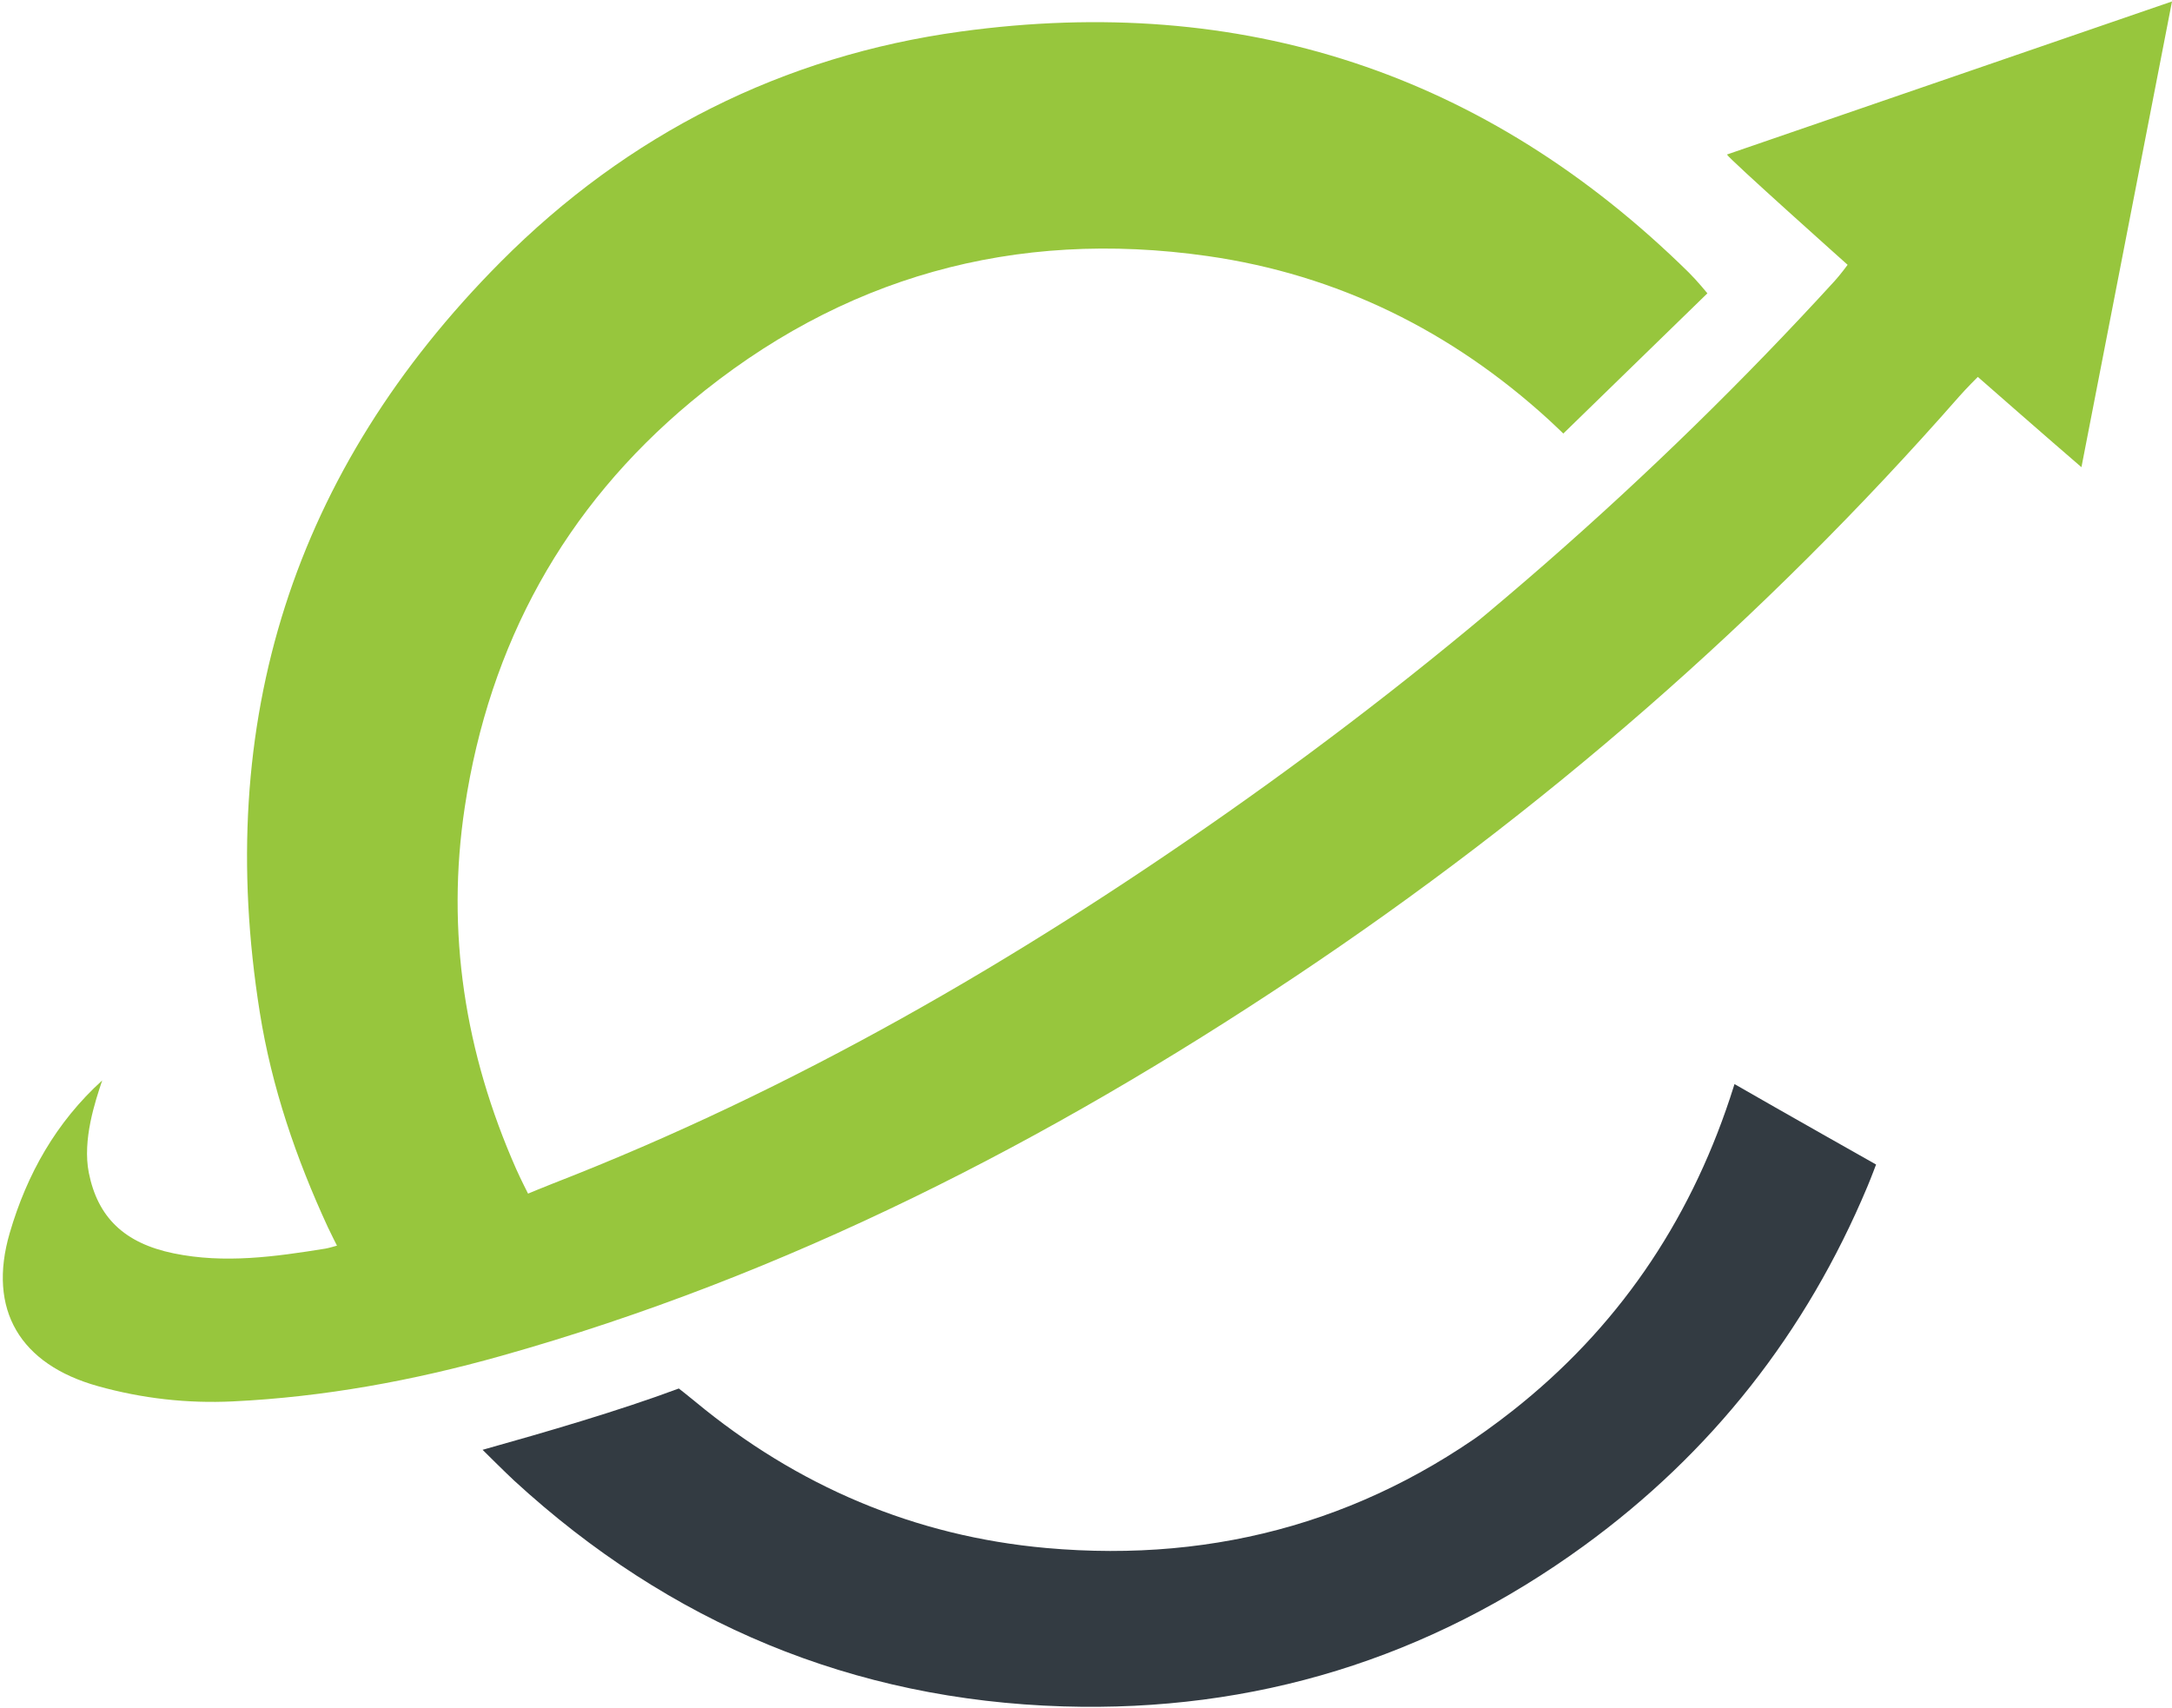 <svg width="431" height="339" viewBox="0 0 431 339" fill="none" xmlns="http://www.w3.org/2000/svg">
    <path d="M20.281 214.401C18.893 218.546 16.323 226.206 17.628 232.744C19.38 241.516 24.619 246.69 34.453 248.716C44.55 250.797 54.592 249.384 64.575 247.778C65.193 247.68 66.868 247.188 66.868 247.188C66.868 247.188 65.546 244.586 65.038 243.484C58.746 229.842 53.914 215.75 51.548 200.878C42.368 143.193 58.177 93.384 99.335 51.984C124.551 26.62 155.371 11.089 190.655 6.257C246.296 -1.363 294.797 14.399 335.119 54.08C336.712 55.649 338.808 58.206 338.808 58.206L310.217 86.032C310.217 86.032 308.413 84.287 307.364 83.328C288.069 65.7 265.449 54.501 239.619 50.812C201.347 45.346 166.88 54.938 137.115 79.737C111.956 100.7 97.116 127.834 92.231 160.132C88.472 184.98 92.252 208.949 102.425 231.974C103.293 233.936 104.785 236.866 104.785 236.866C104.785 236.866 107.776 235.614 109.695 234.869C157.584 216.25 201.641 190.693 243.563 161.25C287.503 130.392 327.828 95.401 364.075 55.737C365.193 54.513 366.632 52.549 366.632 52.549C366.632 52.549 343.057 31.498 342.683 30.663C371.792 20.651 400.845 10.659 431 0.288C424.963 31.337 419.076 61.614 413.031 92.708C407.073 87.6 392.469 74.794 392.469 74.794C392.469 74.794 390.253 76.988 388.768 78.68C349.929 122.957 305.817 161.258 256.847 193.91C207.977 226.493 156.196 253.11 99.377 269.085C81.987 273.974 64.281 277.224 46.209 278.096C37.148 278.534 28.2 277.518 19.424 275.068C4.004 270.762 -2.533 259.937 1.935 244.658C5.34 233.006 11.133 222.698 20.281 214.401Z" fill="#97C63D"/>
    <path d="M344.186 215.129C352.891 220.148 372.277 231.09 372.277 231.09C372.277 231.09 371.353 233.569 370.539 235.51C358.39 264.466 339.665 288.3 314.285 306.764C283.522 329.142 248.867 339.777 210.985 338.622C169.245 337.348 132.859 322.134 102.045 293.833C100.449 292.369 95.763 287.704 95.763 287.704C108.147 284.234 122.857 279.958 134.697 275.537C134.697 275.537 136.385 276.84 137.937 278.125C158.194 294.916 181.542 304.853 207.607 307.189C241.802 310.252 272.935 301.374 300.103 279.986C320.783 263.709 335.015 242.852 343.293 217.901C343.559 217.097 343.814 216.288 344.186 215.129" fill="#333B42"/>
</svg>
